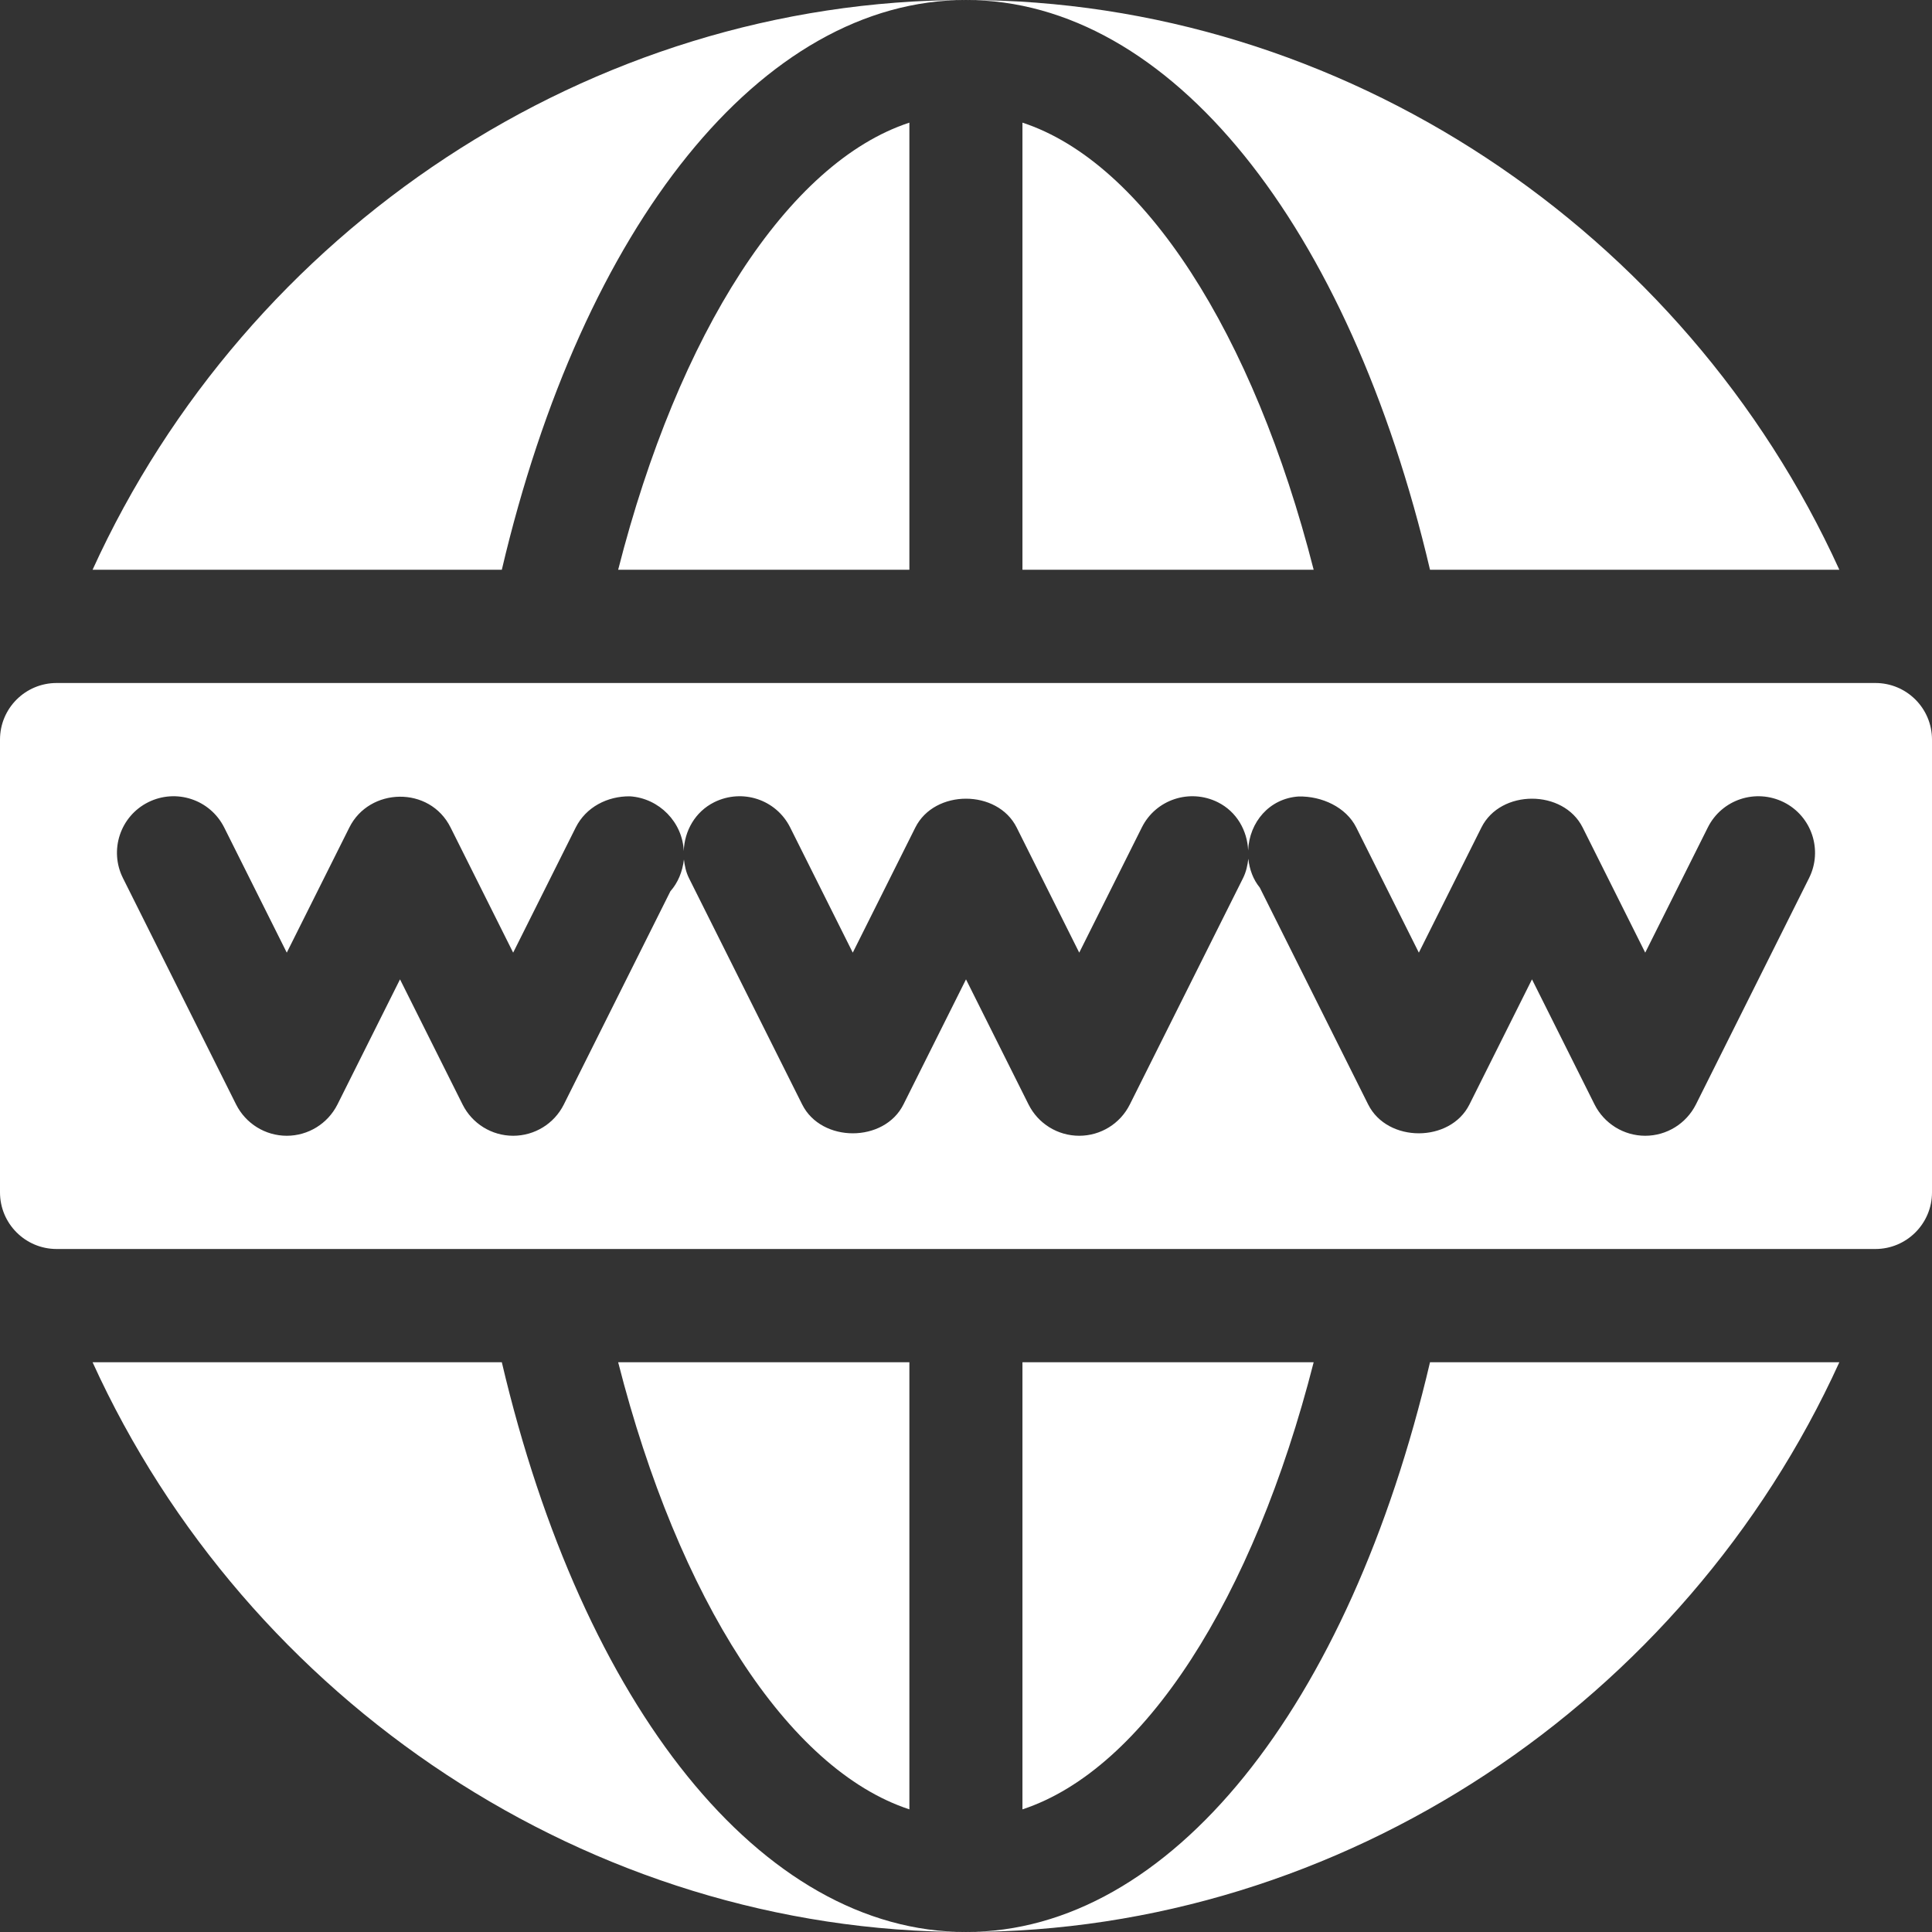 <svg width="23" height="23" viewBox="0 0 23 23" fill="none" xmlns="http://www.w3.org/2000/svg">
<rect x="0" y="0" width="23" height="23" fill="#333333" stroke="none"/>
<path d="M7.359 6.783H10.826V1.46C9.379 1.935 8.077 3.966 7.359 6.783Z" fill="white"/>
<path d="M7.359 16.217C8.077 19.034 9.379 21.065 10.826 21.54V16.217H7.359Z" fill="white"/>
<path d="M22.326 8.131H0.674C0.302 8.131 0 8.432 0 8.805V14.195C0 14.567 0.302 14.869 0.674 14.869H22.326C22.698 14.869 23 14.567 23 14.195V8.805C23 8.432 22.698 8.131 22.326 8.131ZM21.536 10.454L20.189 13.149C20.074 13.377 19.841 13.521 19.586 13.521C19.331 13.521 19.098 13.377 18.983 13.149L18.238 11.659L17.493 13.149C17.264 13.606 16.517 13.606 16.288 13.149L14.997 10.566C14.919 10.471 14.875 10.351 14.861 10.223C14.852 10.301 14.835 10.38 14.798 10.454L13.45 13.149C13.336 13.377 13.103 13.521 12.848 13.521C12.592 13.521 12.359 13.377 12.245 13.149L11.5 11.659L10.755 13.149C10.526 13.606 9.779 13.606 9.55 13.149L8.202 10.454C8.166 10.382 8.151 10.307 8.142 10.232C8.125 10.377 8.07 10.51 7.981 10.61L6.712 13.149C6.598 13.377 6.365 13.521 6.109 13.521C5.854 13.521 5.621 13.377 5.507 13.149L4.762 11.659L4.017 13.149C3.902 13.377 3.669 13.521 3.414 13.521C3.159 13.521 2.926 13.377 2.811 13.149L1.464 10.454C1.297 10.121 1.432 9.716 1.765 9.55C2.097 9.385 2.501 9.517 2.669 9.851L3.414 11.341L4.159 9.851C4.397 9.373 5.115 9.352 5.364 9.851L6.109 11.341L6.854 9.851C6.975 9.609 7.23 9.477 7.5 9.48C7.849 9.503 8.126 9.79 8.14 10.132C8.148 9.893 8.274 9.664 8.503 9.55C8.837 9.385 9.24 9.517 9.407 9.851L10.152 11.341L10.897 9.851C11.126 9.394 11.874 9.394 12.103 9.851L12.848 11.341L13.593 9.851C13.759 9.517 14.164 9.385 14.497 9.55C14.724 9.663 14.849 9.889 14.859 10.125C14.872 9.787 15.113 9.505 15.459 9.482C15.736 9.476 16.025 9.609 16.146 9.851L16.891 11.341L17.636 9.851C17.864 9.394 18.612 9.394 18.841 9.851L19.586 11.341L20.331 9.851C20.498 9.517 20.901 9.385 21.235 9.55C21.568 9.716 21.703 10.121 21.536 10.454Z" fill="white"/>
<path d="M12.172 16.217V21.54C13.619 21.065 14.92 19.034 15.639 16.217H12.172Z" fill="white"/>
<path d="M12.172 1.46V6.783H15.639C14.92 3.966 13.619 1.935 12.172 1.46Z" fill="white"/>
<path d="M5.974 16.217H1.102C2.943 20.261 7.022 23 11.499 23C9.065 23 6.938 20.319 5.974 16.217Z" fill="white"/>
<path d="M17.024 16.217C16.061 20.319 13.934 23 11.5 23C15.977 23 20.056 20.261 21.897 16.217H17.024Z" fill="white"/>
<path d="M1.102 6.783H5.974C6.938 2.681 9.065 0 11.499 0C7.022 0 2.943 2.739 1.102 6.783Z" fill="white"/>
<path d="M11.5 0C13.934 0 16.061 2.681 17.024 6.783H21.897C20.056 2.739 15.977 0 11.5 0Z" fill="white"/>
</svg>
